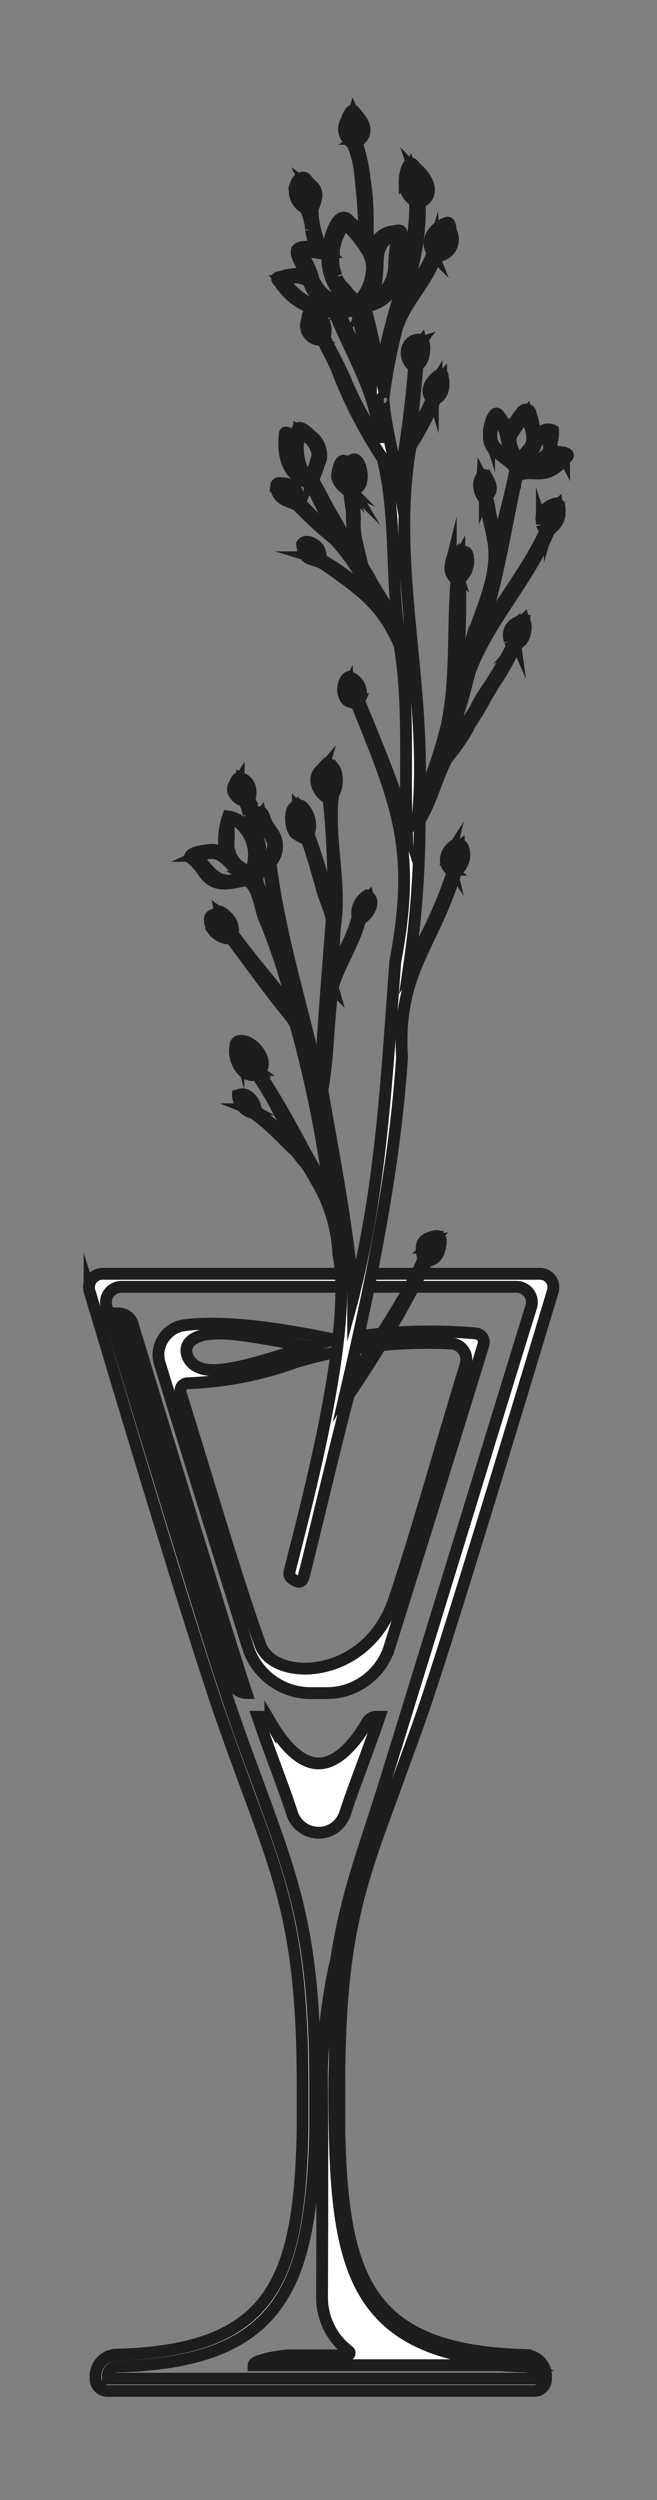 <svg id="Camada_1" data-name="Camada 1" xmlns="http://www.w3.org/2000/svg" viewBox="0 0 55.53 211.29"><rect x="0" y="0" width="55.53" height="211.29" fill="#808080" stroke="none"/><defs><style>.cls-1{fill:#fff;stroke:#1d1d1b;stroke-miterlimit:10;}</style></defs><title>taca_seloPrancheta 1</title><path class="cls-1" d="M45.22,202.06H9.08a1,1,0,0,1-1-1v-.27A1.8,1.8,0,0,1,9.85,199c13.12-.35,15.46-6.14,15.73-19,0-.46,0-.79,0-1h0v-2.67c0-12.41-1.64-16.87-4.64-25-.82-2.23-1.75-4.75-2.78-7.78l-.48-1.47c-1.23-3.76-4-12.46-10-32.6l-.11-.35a1.15,1.15,0,0,1,1.1-1.48H45.62a1.14,1.14,0,0,1,1.1,1.48c-1.34,4.47-8.17,27.15-10.62,34.42-1,3-2,5.57-2.78,7.8-3,8.09-4.64,12.55-4.64,25v1.71c0,.34,0,.34,0,.61l0,1.36c.27,12.84,2.6,18.63,15.73,19a1.8,1.8,0,0,1,1.74,1.79v.27A1,1,0,0,1,45.22,202.06Zm-.32-91.62a1.31,1.31,0,0,0-1.25-1.69l-33.4,0A1.33,1.33,0,0,0,9,110.43c5.72,18.95,8.49,27.77,9.68,31.41l.48,1.46c1,3,1.95,5.53,2.77,7.75,3,8.21,4.7,12.73,4.7,25.32v3.08c0,.15,0,.35,0,.63C26.3,193.3,23.73,199.66,9.88,200a.75.75,0,0,0-.4.12.78.78,0,0,0-.37.67v.24H45.19v-.24a.79.79,0,0,0-.77-.79c-13.85-.37-16.42-6.73-16.7-20l0-1.35c0-.29,0-.29,0-.65v-1.7c0-12.58,2.1-17,4.7-25.3C36.54,137.72,43,116.52,44.9,110.44Z"/><path class="cls-1" d="M10,111c.66,2.17,7.66,25.19,9.59,31.17a1.31,1.31,0,0,0,1.24.91h0c-1.5-4.52-8.3-26.82-9.62-31.18A1.25,1.25,0,0,0,10,111Z"/><path class="cls-1" d="M21.43,199.89H45.17a1.26,1.26,0,0,0-.66-.21c-15.62-.42-16.26-8.73-16.26-24.06,0-.89.32-9.29.32-10.23-.29,0-1.4,6.11-1.35,10.47.05,4.57,0,18.29,0,18.29a5.69,5.69,0,0,0,2.25,4.55.2.2,0,0,1-.12.36h-5C23.92,199.06,21.43,199.43,21.43,199.89Z"/><path class="cls-1" d="M21.78,145.09c1.18,3.45,2.15,5.82,2.89,8.1a2.36,2.36,0,0,0,3.65,1.25,2.48,2.48,0,0,0,.85-1.2c.74-2.29,1.72-4.67,2.91-8.15h-.27a.88.88,0,0,0-.77.45c-.58,1-2.16,3.49-4.11,3.49s-3.48-2.48-4.08-3.5a.88.88,0,0,0-.76-.44Z"/><path class="cls-1" d="M27.6,143.09H26.3A5.57,5.57,0,0,1,21,139.35s-5.26-16.8-7.51-24.18a2.44,2.44,0,0,1,.29-2A2.48,2.48,0,0,1,15.58,112c2-.27,5.75-.27,12.81,1.24a44.37,44.37,0,0,1,11.83-.55.76.76,0,0,1,.55.33.75.75,0,0,1,.09.62c-2.47,8.11-8,25.75-8,25.75A5.56,5.56,0,0,1,27.6,143.09ZM22,139c1.15,3.23,9,3,11.29-3.75,1.84-5.45,3.57-11.73,6.06-19.92A1.37,1.37,0,0,0,38,113.54a38.6,38.6,0,0,0-13,1.58,29.77,29.77,0,0,1-9.12,1.78.64.64,0,0,0-.61.82C17.56,125.06,20.09,133.73,22,139Zm-5.33-23.5c.83.42,2.19.65,8.13-1.31.43-.14.86-.27,1.3-.39-5.56-1-7.14-1.28-8.79-1C15,113.29,15.7,115,16.62,115.48Z"/><path class="cls-1" d="M28.51,31.16h0Z"/><path class="cls-1" d="M34.19,15.2v0Z"/><path class="cls-1" d="M35.09,14.12Z"/><path class="cls-1" d="M35.13,14.16l0,0Z"/><path class="cls-1" d="M38.17,19.6h0Z"/><path class="cls-1" d="M26.71,28.27l0,0Z"/><path class="cls-1" d="M26.57,26.51h0Z"/><polygon class="cls-1" points="35.13 29.81 35.13 29.81 35.13 29.8 35.13 29.81"/><path class="cls-1" d="M37.28,31.57h0Z"/><polygon class="cls-1" points="29.82 9.63 29.82 9.62 29.82 9.62 29.82 9.63 29.82 9.63"/><path class="cls-1" d="M29.17,10.31v0Z"/><path class="cls-1" d="M29.24,11.35h0Z"/><path class="cls-1" d="M31.47,49.15v0Z"/><path class="cls-1" d="M37.87,61s0,0,0,.06Z"/><path class="cls-1" d="M39.42,55.4v0Z"/><path class="cls-1" d="M28.59,106h0Z"/><path class="cls-1" d="M36.05,105.45h0ZM47.86,38.68c.49-.35-.39-.48-.66-.49a1.87,1.87,0,0,0-.53,0h-.11a1.54,1.54,0,0,1,0-.17v0a3.71,3.71,0,0,1,.06-.45h0a.83.83,0,0,0,0-.18v0a2.39,2.39,0,0,0,.12-1c-.64-.34-1.21.21-1.57.71A5.42,5.42,0,0,0,44.86,35a.4.4,0,0,0-.33-.39.49.49,0,0,0-.45.23A9.15,9.15,0,0,0,43,36.53a2.55,2.55,0,0,0-.34-.73,7.63,7.63,0,0,0-.48-.68c-.45-.74-.95,1.18-.84,1.53a1.65,1.65,0,0,0,.82,1.7v0a7.59,7.59,0,0,0,.71.56c.22.22.51.36.62.68,0,0,0,.1.06.12-.39,2.15-1.05,4.25-1.47,6.4,0-.22-.1-.43-.16-.65s-.19-.76-.28-1.13c0,0,0-.05,0-.08-.2-.73-.28-1.48-.46-2.21,0-.09.08-.2.13-.29.34-.39.12-.91-.09-1.29h0s0,0,0,0,0,0,0,0h0a.16.16,0,0,1-.06-.08s0,0,0,0h0c-.26-.61-.62.06-.67.51a1.28,1.28,0,0,0,0,.21v0a2.07,2.07,0,0,0,.45,1.08c.23.72.28,1.5.48,2.21,0,0,0,0,0,0,.08.31.12.62.2.92,0,0,0,0,0,.07s0,0,0,.08a1.87,1.87,0,0,1,.08.32h0s0,0,0,0c.52,3.3-1.5,6.47-2.26,9.64,0,0,0,0,0,.06a2.31,2.31,0,0,1-.1.34h0c0,.14-.08.28-.13.42a.38.38,0,0,1,0,.1c0,.09,0,.17-.05.25v-.1c-.16.57-.32,1.13-.46,1.7.07-3,.27-5.93.18-8.91,0-.09,0-.22,0-.31s.06-.11.12-.15a2.82,2.82,0,0,0,.42-.62s0,0,0-.06a.06.06,0,0,0,0-.05,1.37,1.37,0,0,0,.13-.95c0-.53-.36-.7-.62-.21,0,0,0-.06-.06-.09-.26-.58-.69.14-.77.9a1.13,1.13,0,0,0,.41,1.17s0,.07.07.08c-.33,4,0,8.12-.76,12,0,0,0,.06,0,.08l-.09.37c-.12.43-.23.83-.34,1.26a38.14,38.14,0,0,1-2,5.39C36.09,58,33,47.79,34.68,37.9v0s0,0,0,0a.1.1,0,0,0,0-.07.06.06,0,0,0,0-.05,1.45,1.45,0,0,1,.1-.18c.08-.11.12-.23.2-.32a24.79,24.79,0,0,0,1.81-3.56c.73-.29.8-1.27.61-1.93a.13.13,0,0,0-.2-.15c-.66.36-1.44,1.43-.67,2.06a29,29,0,0,1-1.84,3.43c.19-2.09.42-4.18.6-6.28.6-.21.8-2,.27-2.14-1.34-.13-1.58,1.64-.56,2.28a97.13,97.13,0,0,1-1.3,9.88c-.42-2.34-1.08-4.62-1.28-7-.25.06-.3-.3,0-.26a46.9,46.9,0,0,1,1.19-6.1,3.5,3.5,0,0,0,.24-.56h0c.86-1.87,2.35-3.35,3-5.32l.17,0h.07a1.41,1.41,0,0,0,1.08-1.95c-.12-.23-.07-.87-.36-.87-.95.31-1.92,1.38-1.32,2.42l0,.06c0,.06.06.09.08.14A12.25,12.25,0,0,1,36,22.63c-.58,1.05-1.33,2-1.9,3.09.69-2.78,1.54-5.65,1.36-8.54l.07-.05c1.42-.76.48-2.28-.46-3h0c-.46-.86-.8.32-.86.92l0,.18h0A1.79,1.79,0,0,0,35.08,17c.16,5-2.31,9.77-2.91,14.72-.43-1.93-.75-3.9-1.33-5.8,2.94-.47,2.88-3.26,3.1-5.63a4.73,4.73,0,0,0,0-.54c0-.47-.51-.19-.78-.2a2,2,0,0,0-1.54,1.21c0,.09-.08.17-.1.26-.11-.23-.33-.4-.44-.62v0l0-.29v0c0-.28,0-.55,0-.82,0-.12,0-.21,0-.33s0-.09,0-.14v0c0-.08,0-.15,0-.23s0,0,0,0a20.84,20.84,0,0,0-.29-3.63.6.6,0,0,0,0-.12,15.72,15.72,0,0,0-.61-2.68s0,0,0,0v0c.12-.28.41-.45.54-.73v0c.36-.81-.36-1.46-.8-2.05-.3-.23-.59.7-.73,1a1.27,1.27,0,0,0,.24,1.4,2.33,2.33,0,0,0,.34.36s.07.09.09.14a10,10,0,0,1,.53,2v0h0c.16,1.54.34,3.07.37,4.63v0a.53.53,0,0,0,0,.18.65.65,0,0,0,0,.14v0h0v0c0,.21,0,.44,0,.65-.26-.51-.83-.78-1.22-1.2-1-1.18-1.75,1.59-1.84,2.39v0l0,.23a1.2,1.2,0,0,0-.63-.3c-.09-.33-.19-.65-.27-1,0,0,0,0,0,0a7.49,7.49,0,0,1-.38-2.34c.26-.66.62-1.43-.08-2l-.39-.4h0v0c-.21-.48-.76-.18-.9.21a2.06,2.06,0,0,0-.13.47,1.66,1.66,0,0,0,.89,1.66,5.14,5.14,0,0,1,.47,1.65s0,0,0,.06,0,.07,0,.1v0a8.32,8.32,0,0,0,.42,1.5c-2.69-.33-1.36.87-.84,2.38a1.76,1.76,0,0,0-1-.12,3.3,3.3,0,0,0-1.12.24c-.42,0-.39.2-.12.42a5.34,5.34,0,0,0,4.62,2.52c1.48,3.73,3.7,7,3.85,11.09a31.31,31.31,0,0,1-2.27-3.93c-.15-.34-.3-.68-.46-1,0,0,0,0,0,0-.53-1.39-1.31-2.67-1.93-4a1.69,1.69,0,0,0-.28-1.64c-.09-.14-.34-.52-.52-.54s-.12,0-.14.13v.08c-.45-.32-.5.16-.54.52a1.2,1.2,0,0,0,1.31,1.64c.37.82.8,1.57,1.17,2.39h0a38.12,38.12,0,0,0,3.91,7.66c1.18,4.73.68,9.63,1.36,14.41-.65-1.41-1.53-2.69-2.3-4l0,0c-.21-.49-.55-.91-.78-1.39-.07-.36-.16-.71-.25-1.06s-.14-.72-.25-1.07A7.49,7.49,0,0,1,30,43.79c0-.72-.19-1.44-.21-2.17.3-.29.72-.53.75-1,.2-.69-.33-2.62-1.09-1.4v0a.25.25,0,0,0-.09-.09s0,0,0,0h0c-.61-.71-.85.7-.87,1.13a1.54,1.54,0,0,0,.67,1l.14.15.05,0s0,0,0,0a.15.15,0,0,1,.06,0s0,.05.06.09h0l.06,0c0,.68.2,1.34.21,2A16.73,16.73,0,0,0,30.12,47a10.66,10.66,0,0,1-.88-1.34h0l0-.06c-.57-1.14-1.28-2.21-1.87-3.37-.28-.57-.59-1.11-.9-1.66.19-.47.37-.92.51-1.39h0v0a1.78,1.78,0,0,0,.17-.54,2.12,2.12,0,0,0-.42-1.4s0,0,0,0a1.66,1.66,0,0,0-.32-.33l-.09-.07,0,0c-.35-.33-1.14-1.1-1.22-.38a1.18,1.18,0,0,0,0,.19l0,0,0,.25-.2-.08s0,0-.07,0c-.21,0-.73-.48-.76-.15v.12c-.21,1.52.21,3.33,1.79,3.93a.25.25,0,0,1,.12.08.84.84,0,0,1,.26.27c.05.05.07.1.14.11.13.24.24.47.36.71.2.41.39.82.6,1.21,0,0,0,0,0,0,.37.77.8,1.49,1.2,2.24a7.23,7.23,0,0,0-.72-.61h0l-.4-.33L26.83,44c-.48-.49-1-1-1.44-1.51-.14-.48-.18-1.05-.66-1.33a1.45,1.45,0,0,0-.34-.2.7.7,0,0,0-.55-.09h0c-.34-.12-.48,0-.5.21a1.33,1.33,0,0,0,.47,1,1.57,1.57,0,0,0,.37.22h0a2.87,2.87,0,0,0,.37.15,0,0,0,0,1,0,0,5.68,5.68,0,0,1,.6.26,30.93,30.93,0,0,0,3.15,2.9,18.67,18.67,0,0,1,3.05,4.58c-.58-.5-1.25-.86-1.84-1.34,0,0,0,0,0,0l-.81-.59a13.7,13.7,0,0,0-1.46-.91c-.22-.36-.09-.84-.46-1.15,0,0,0,0,0,0s0,0,0,0c-.26-.29-.95-.64-1.24-.22.05.43.11,1,.58,1.21l0,0c.26.11.56.19.82.28s.51.25.72.42l.39.26c2.74,1.95,4.33,3.17,5.72,6.35.84,5,.42,10.2.6,15.27-1.15-3.56-2.57-7-4-10.48,0,0,0,0,0-.06l.06-.14s0,0,0,0a1.47,1.47,0,0,0-.92-1.88c-.27.09-.45.47-.5.9s.11,1.1.59,1.2a1.19,1.19,0,0,0,.52.11h0c3.52,8.7,5.08,12.35,3.29,21.86C32.71,90.61,32.26,99.94,30,109c-.05.22-.09.43-.15.65,0-.17,0-.33,0-.51-.07-.75-.15-1.48-.23-2.23a0,0,0,0,0,0,0c0-.22-.06-.46-.08-.7-.57-4.71-1.48-9.4-2.28-14,0,0,0-.06,0-.1.5-2.86.47-5.77.87-8.65v0a.11.11,0,0,1,0-.06c.58-1.94,1.77-3.63,2.29-5.59a.45.45,0,0,1,0-.11c.64-.27,1.49-1.6.59-2a1.77,1.77,0,0,0-.8,1.78c0,.17-.1.34-.13.53-.46,1.55-1.36,2.91-1.92,4.41.12-1.44,0-2.89.18-4.32v0c.5-3.64-.66-7.57-.17-11,.5-.71.44-2.46-.55-2.56h0l0,0h0a1.59,1.59,0,0,0-.27.3h0l0,0-.35.36v0h0c-.65.77,0,1.91.77,2.3a70.19,70.19,0,0,1,.37,9.28c-.18-.55-.39-1.1-.58-1.67-.46-1.54-.9-3.08-1.47-4.58v0l0,0v-.08h0s0,0,0,0a2.07,2.07,0,0,0-.31-2c-.1-.16-.41-.58-.53-.22-.87-.48-.83,2.06-.11,2.3a1.23,1.23,0,0,0,.31.19h0a1.21,1.21,0,0,0,.45.16c.45,1.15.76,2.36,1.11,3.54v0a2,2,0,0,1,.07.23v0s0,0,0,0l.07.25c.16.76.52,1.48.74,2.22.06.17.09.35.15.5-.29,4-.65,8-.86,12v0c-.06.55-.18,1.1-.23,1.64-1.38-6.15-3.27-12-4.08-18.29a1.65,1.65,0,0,0,.15-.25s0,0,0,0v0h0a2,2,0,0,0-.1-2.52s0,0,0,0h0c-.13-.26-.34-.49-.45-.76s-.31-1.18-.65-.63c-.07.12-.13.24-.2.38v0a.43.43,0,0,1,0,0s0,0,0,0-.09-.22-.13-.35,0,0,0,0a.64.64,0,0,0,0-.09,2.43,2.43,0,0,0-.13-.38,1.68,1.68,0,0,0-.09-.32,3.24,3.24,0,0,0-.19-.52s0,0,0-.06h0a1.42,1.42,0,0,0,.05-.89,1.12,1.12,0,0,0-.37-.6.72.72,0,0,0-.48-.2c-.27-.07-.36.31-.44.49-.41.51.1,1.16.61,1.36h0s0,0,0,0h0a2.38,2.38,0,0,0,.32.12.33.33,0,0,1,0,.15c0,.07,0,.15.06.2a2.5,2.5,0,0,0,.09.25.25.25,0,0,1,0,.07c.05.15.08.3.12.43s0,0,0,0,0,0,0,0,.08.23.13.35v0l0,.11a.25.25,0,0,1,0,.09s0,.06,0,.11a0,0,0,0,0,0,0c0,.23-.1.46-.11.7a2.89,2.89,0,0,0-.51-.54s0,0,0,0,0,0,0,0A2,2,0,0,0,19.28,69,6.55,6.55,0,0,0,19,72.05a7.67,7.67,0,0,0-.92-.22l0,0a.77.77,0,0,0-.3,0c-.44.06-1.66.14-1.73.62a4.66,4.66,0,0,1,1.06,1.11c1,1.61,2.26,1.07,3.72.83,1.09.54,1.08,2.46,1.63,3.53a53.18,53.18,0,0,1,2.43,7.62c-1.69-2.22-3.54-4.32-5.19-6.57v0a.31.31,0,0,1,0-.1c0-.09,0-.19,0-.29v0a1.44,1.44,0,0,0-.07-.36c0-.48-1.39-1.81-1.32-.85-.84-.23-.59.75-.33,1.19a1.84,1.84,0,0,0,1.56.76c1.7,2.25,3.31,4.55,5.12,6.73a1.19,1.19,0,0,0,.09.15l.09.14c.05.07.08.15.13.22v0a104.61,104.61,0,0,1,3,15.05l-.12-.26,0,0-.33-.61C27,99.32,26.21,98.2,25.6,97c-1.14-2.16-2.36-4.29-3.69-6.35.92-.92-.43-2.63-1.43-2.67a.44.44,0,0,0-.19,0c-.35,0-.4.28-.42.65-.11,1,.65,2.54,1.83,2.18A22.45,22.45,0,0,1,23,92.89h0c.11.19.21.36.3.55.7,1.35,1.53,2.63,2.14,4-.44-.53-1-1-1.46-1.46l-.25-.26c-.61-.74-1.51-1.22-2.13-1.93,0-.73-.8-1.6-1.49-1.22a1.66,1.66,0,0,0,1.33,1.51,17,17,0,0,1,1.89,1.6l.18.18.09.08c.07.07.13.12.19.19l.06.06c.34.37.71.7,1.08,1.05,0,0,0,0,0,0,.28.27.48.63.74.91.07.08.15.17.2.24a11.28,11.28,0,0,1,.84,1.38A13.25,13.25,0,0,1,28.6,106v0c1.22,6.21-2.39,20-4.07,26.58-.06.22-.18.6.14.82s.8.57,1-.17c.55-2.08,3.14-13,3.82-15.37A94.18,94.18,0,0,0,36,106.72c.05-.2.29-.13.44-.23a1.12,1.12,0,0,0,.62-.64c.17-.4.45-1.53-.27-1.38s-1.09.38-1.15.91a2,2,0,0,0,.11.8v0c0,.09,0,.22,0,.33-1.7,3.79-4.27,7.27-6.46,10.83,2.14-9.25,4.06-18.54,4.69-28-.45-7.2,2.67-9.4,4.54-15.66a1.94,1.94,0,0,0,.72-1.28v0c.07-2.45-2.52,0-1.16,1.1a.66.66,0,0,0,.19.18,39.79,39.79,0,0,1-3.7,8,86.16,86.16,0,0,0,.9-12.33c1-1.63,1.44-3.59,2.31-5.26h0a17.23,17.23,0,0,0,1.76-2.49v0s0,0,0,0,0,0,0-.06.06-.12.1-.18c.42-.7.89-1.36,1.26-2.1l0,0,0,0s0,0,0,0l.15-.27s0,0,0,0c.26-.42.51-.87.77-1.29l.06-.09a16.91,16.91,0,0,0,1.64-3l.05,0c.13-.14.27-.23.39-.37s0,0,0,0c.52-.3.78-2.17-.07-1.73,0,0,0,0,0,0h0s0,0-.08.06,0,0,0,0v0a1.16,1.16,0,0,0-.76,1.44h0c0,.09.05.15.07.22s0,0,0,0l.08.16h0c0,.07,0,.15.09.19a32.06,32.06,0,0,1-2.32,3.92l-.35.56a.06.06,0,0,1,0,0l0,0c-.19.33-.34.66-.54,1s-.59.9-.85,1.38a1,1,0,0,1-.1.15h0a1.09,1.09,0,0,1-.14.23v0h0c-.39.62-.77,1.24-1.22,1.83.22-.61.35-1.23.52-1.85.07-.29.15-.54.23-.82.41-1.28.77-2.56,1.1-3.87a.29.29,0,0,0,0-.08c1.51-4.34,5-7.88,6.77-12.14a1.65,1.65,0,0,0,.22-.24h0a1.83,1.83,0,0,0,.68-1.09,1.07,1.07,0,0,0,0-.25,1.39,1.39,0,0,0,0-.4c0-.14-.07-.35-.23-.37h0c-.71.12-1.48.73-1.26,1.53,0,.07,0,.13,0,.18s0,0,0,.08v0a1.07,1.07,0,0,0,.2.36.57.57,0,0,1,.1.19c-1.58,3.43-4.12,6.39-5.86,9.75,1.7-4.64,2.4-9.54,3.44-14.35,1.21-.82,2.26.58,4-1.4l0,0a.09.09,0,0,1,0-.05Zm-1.35,5.18a1.92,1.92,0,0,1,.56-1.07l0,0a2.15,2.15,0,0,1,0,.51,1.38,1.38,0,0,1-.6,1c0-.1,0-.18,0-.3s0,0,0,0Zm-.26,0a.86.86,0,0,1,0,.16v0h0a.5.5,0,0,0,0,.21l0,.18s0,0,0-.08a.44.44,0,0,1-.1-.19.09.09,0,0,1,0-.05v0s0-.13,0-.2a1.07,1.07,0,0,1,.11-.64v0a1.16,1.16,0,0,1,.39-.33s0,0,.06,0A2.06,2.06,0,0,0,46.25,43.82Zm-2,8.61.06,0a.09.09,0,0,1,0,0,3.44,3.44,0,0,0,0,.46.71.71,0,0,1,0,.2,1.39,1.39,0,0,1-.36.56h0c-.07.06-.13.14-.2.21A1.61,1.61,0,0,1,44.24,52.43Zm-.56.28a1.87,1.87,0,0,0-.21,1.14l0,0h0a1.23,1.23,0,0,1-.1-.56.74.74,0,0,1,0-.18A1,1,0,0,1,43.68,52.71ZM38.05,73a.79.79,0,0,1,0-.85A1.88,1.88,0,0,0,38.05,73Zm0,0s0,0,0,0h0Zm.39.2a1.25,1.25,0,0,1,.33-1.6c0,.12.08.25.12.37a1.3,1.3,0,0,1-.26.94s0,0,0,0ZM36.1,106.33c.13-.62.22-1.35.88-1.62,0,.12,0,.24,0,.37a1.48,1.48,0,0,1-.13.63A.92.92,0,0,1,36.1,106.33Zm.32-1.52a1.11,1.11,0,0,0-.35.61v0h0a2.07,2.07,0,0,0-.1.43l0-.12C35.82,105.33,35.93,104.86,36.42,104.81Zm-15.09-11-.15-.06a1.68,1.68,0,0,1-.82-1,2.12,2.12,0,0,1,.36.1A1,1,0,0,1,21.33,93.81Zm.05-3.24a2.65,2.65,0,0,1-.3-.06,2,2,0,0,1-.93-2,.09.09,0,0,0,0,.05c0-.11,0-.23,0-.34a.71.71,0,0,1,.26,0v0h0A2.38,2.38,0,0,0,21.38,90.57Zm.25-.15a2.24,2.24,0,0,1-.93-2.2.75.75,0,0,1,.15.09C21.4,88.78,22.25,89.7,21.63,90.42ZM19,78.86a.41.41,0,0,1-.16,0,.12.12,0,0,0-.08,0,0,0,0,0,0,0,0,1.31,1.31,0,0,1-.68-1.24h0v0a1.62,1.62,0,0,0,.21,0,.32.32,0,0,1,.14,0h0A1.67,1.67,0,0,0,19,78.86Zm.5,0a1.18,1.18,0,0,1-.71-.77,0,0,0,0,1,0,0c-.06-.3-.1-.57-.16-.87l.18.13a1.46,1.46,0,0,1,.72,1.13v0a1.11,1.11,0,0,1,0,.26v0S19.49,78.83,19.51,78.87Zm.74-12.22a2.51,2.51,0,0,0,.3.47h0a.66.66,0,0,1-.39-1A1.37,1.37,0,0,0,20.25,66.65Zm.58.4a2.9,2.9,0,0,1-.38-.52,1.67,1.67,0,0,1-.06-.74h0a.79.79,0,0,1,.44.56A1.24,1.24,0,0,1,20.83,67.05Zm.11,7.06a.17.17,0,0,1,.06.06l-.17,0a2.4,2.4,0,0,0-.84.15c-1.76.53-2.34-.92-3.41-1.91l.22-.07h0s0,0,0,0A2.65,2.65,0,0,1,18,72.1C19.24,72.22,19.52,73.54,20.94,74.11Zm.14-.26a5.84,5.84,0,0,0-.83-.63s0,0-.05,0a.8.8,0,0,0-.13-.13,2.46,2.46,0,0,1-.75-1.59.06.06,0,0,0,0,0v0c0-.48.07-1,0-1.43a2.45,2.45,0,0,1,.12-.81.18.18,0,0,1,.09,0s0,0,0,0l0,0c.22.12.47.17.67.28a0,0,0,0,1,0,0A3.53,3.53,0,0,1,21.08,73.85Zm1.61-1.33v0h0a10,10,0,0,1-.75.86s-.07.11-.11.17a2.05,2.05,0,0,0-.29.47c-.09-.71.51-1.35.44-2.1.12-.68-.38-1.25-.31-1.91a1.85,1.85,0,0,1,.13-.61A1.44,1.44,0,0,1,22,69a.18.18,0,0,1,0,.06,3.42,3.42,0,0,0,.74,1.36s0,0,0,.08a4,4,0,0,1,.31.62h0v0a.92.92,0,0,1,.05.36A2.65,2.65,0,0,1,22.69,72.52Zm.73,6.39c-.38-1-.69-2-1.07-2.94-.22-.84-1.11-1.73-.16-2.37.16-.14.31-.32.46-.47.35,1.56.52,3.14.72,4.73a.65.65,0,0,1,0,.14c0,.21,0,.42.05.65A1.13,1.13,0,0,1,23.42,78.91Zm2.2-8.58a.5.5,0,0,1-.14-.08.41.41,0,0,1-.16-.1s0,0,0,0a1.11,1.11,0,0,1-.46-.85v0h0a3.26,3.26,0,0,1,.21-1,.38.38,0,0,1,.13.06h0A2.07,2.07,0,0,0,25.62,70.33Zm.24-.17v0a1.21,1.21,0,0,1-.44-.7s0,0,0,0h0a2.73,2.73,0,0,1,0-1.24.76.76,0,0,1,.09.09A1.83,1.83,0,0,1,25.86,70.16ZM27.6,67a2.4,2.4,0,0,1-.28-.27,1.17,1.17,0,0,1-.18-1.49l.11-.13C27.05,65.79,27.42,66.42,27.6,67Zm.27,0c-.23-.69-.65-1.43-.26-2.13v0l.07-.13a.53.53,0,0,1,.08-.17s.08,0,.12.07.18.27.25.42,0,0,0,0A2,2,0,0,1,27.87,67Zm2.79,9.39a2.21,2.21,0,0,1,.44-.52.89.89,0,0,1,0,.36.93.93,0,0,1-.34.66h0a1.84,1.84,0,0,1-.25.23A1.29,1.29,0,0,1,30.66,76.43Zm-.53-17.18c-.06,0-.13,0-.21,0a.79.79,0,0,1-.51-1.12A1.42,1.42,0,0,0,30.13,59.25Zm.22-.51a2.14,2.14,0,0,1-.06.27v.05a1.29,1.29,0,0,1-.59-1.47h0a1.59,1.59,0,0,1,.64,1.15ZM26.92,47.18a.11.11,0,0,0-.07,0l-.26-.08a1.28,1.28,0,0,1-.33-.11s0,0,0,0h0c-.31-.15-.31-.59-.37-.9a1.06,1.06,0,0,1,.3,0h0a1.42,1.42,0,0,1,.47.29A.9.9,0,0,1,26.92,47.18ZM25.1,42.41a.88.88,0,0,0-.2-.09l-.17,0s-.07,0-.08,0a2.47,2.47,0,0,1-.66-.3l-.08,0a1.4,1.4,0,0,1-.35-.77.59.59,0,0,0,.17,0h.15a.74.74,0,0,1,.19,0s.05,0,.07,0a3.23,3.23,0,0,1,.41.22s.09.06.12.1C25,41.67,25,42.06,25.1,42.41Zm.43-2.2-.18-.07-.07,0a3.43,3.43,0,0,1-1.07-3.32,1.3,1.3,0,0,0,.25.1,2.57,2.57,0,0,1,.5.24A4.54,4.54,0,0,0,25.53,40.21Zm.64.29a2.43,2.43,0,0,1-.41-.38v0h0v0a1.3,1.3,0,0,1-.16-.31,4.89,4.89,0,0,1-.42-2.29h0v0a6.54,6.54,0,0,0,.11-.79v-.07c0-.08,0-.17,0-.25l.11.06a8.09,8.09,0,0,1,.77.63,0,0,0,0,0,0,0,1.86,1.86,0,0,1,.51.75,1.32,1.32,0,0,1,.14.7v0A13.81,13.81,0,0,1,26.17,40.5Zm3.22.71a.15.15,0,0,1-.06-.05c-.28-.27-.64-.54-.61-1v0a.67.67,0,0,1,0-.24h0v0c.07-.23.13-.49.21-.72a.28.28,0,0,1,.13.11.2.2,0,0,1,.06.07v0c0,.05,0,.1.07.13a.13.13,0,0,0,0,.06v0h0C28.81,40.1,29.18,40.71,29.39,41.21Zm.28,0a3,3,0,0,1-.39-1.1v0h0a.75.75,0,0,1,.1-.32,0,0,0,0,0,0,0,2.19,2.19,0,0,1,.26-.41C30.31,38.34,30.5,41,29.67,41.19ZM26.92,28.51h-.08c-.77-.21-.62-1.13-.51-1.73l.16.07.06,0C26.54,27.44,26.42,28.12,26.92,28.51Zm.35-.08c-.44-.14-.53-.68-.48-1.08,0-.05,0-.11,0-.15s0-.3,0-.43l.06.07L27,27a1.58,1.58,0,0,1,.31,1.32C27.28,28.37,27.26,28.4,27.27,28.43ZM26,17.32h0s0,0,0,0,0,0,0,0-.25-.18-.36-.25a1,1,0,0,1-.2-1h0a.06.06,0,0,0,0,0,1.28,1.28,0,0,1,.21-.46.09.09,0,0,0,0,0C25.79,16.13,26.2,16.75,26,17.32Zm.48-.27a1.13,1.13,0,0,1-.11.22.11.11,0,0,1-.08,0A2.8,2.8,0,0,0,26,15.76a1.42,1.42,0,0,1,.22.2v0h0l0,0a.08.08,0,0,0,0,0,.16.16,0,0,1,.07.07.82.82,0,0,1,.22.41v0A1.22,1.22,0,0,1,26.44,17.05Zm3.09-5.72-.09-.13a2.09,2.09,0,0,1-.11-.3,1.43,1.43,0,0,1,.07-.51,0,0,0,0,0,0,0A2.19,2.19,0,0,0,29.53,11.33Zm.36.21a2.05,2.05,0,0,1-.2-1.29,2.63,2.63,0,0,1,.13-.62,3.22,3.22,0,0,1,.19.6,0,0,0,0,0,0,0s0,0,0,.05A1.65,1.65,0,0,1,29.89,11.54Zm.21.2a2,2,0,0,0,.18-1.46l0-.09s0-.06,0-.08,0,0,.05.07a.87.87,0,0,1,.26.82v.13a1,1,0,0,1,0,.1A3.14,3.14,0,0,1,30.1,11.74ZM25.85,23.65a.73.73,0,0,1,.35.43h0a0,0,0,0,1,0,0v0h0A3.35,3.35,0,0,0,28.11,26c0,.05,0,.1.05.15a2.06,2.06,0,0,0-.35,0,3.52,3.52,0,0,1-1.09-.25A6.17,6.17,0,0,1,24.2,24a2.58,2.58,0,0,0-.32-.34,1.66,1.66,0,0,0,.55-.15A2.16,2.16,0,0,1,25.85,23.65Zm1.83-2a4.54,4.54,0,0,0,2,4v0a1.86,1.86,0,0,1-.62-.05H29a3.21,3.21,0,0,1-2.5-2h0v0s0,0,0,0A5.8,5.8,0,0,0,25.83,22a3.52,3.52,0,0,1-.43-.68l.25,0,.08,0a4.63,4.63,0,0,1,1.53.13,1.11,1.11,0,0,1,.39.2v0Zm3.31,4c1.09-1.17.82-2.86,1-4.29a4.07,4.07,0,0,1,.24-.61A1.32,1.32,0,0,1,33.51,20a4.38,4.38,0,0,0,0,.5h0v0a10.93,10.93,0,0,0-.2,1.9,3.3,3.3,0,0,1-1.87,3,0,0,0,0,0,0,0h0A.8.8,0,0,1,31,25.63Zm-.73-.14-.11-.06a4.92,4.92,0,0,1-.79-.79,3.17,3.17,0,0,0-.34-.39,2.5,2.5,0,0,1-.56-.82l0-.1a.06.06,0,0,0,0,0h0a3.53,3.53,0,0,1-.24-.76.06.06,0,0,1,0,0,3.07,3.07,0,0,1,0-1.09,2.34,2.34,0,0,0,0-.38v0h0v0c0-.24.11-.44.15-.68a5.59,5.59,0,0,1,.76-1.55,10.38,10.38,0,0,1,2.11,2.68v0h0s0,0,0,.05a2.52,2.52,0,0,1,.17,1.39A4,4,0,0,1,30.26,25.49Zm1.09,6.44c-.14-.29-.31-.58-.45-.87-.51-1-1-2-1.47-3v0s0,0,0,0l-.12-.27c-.21-.47-.42-.91-.63-1.37a10.37,10.37,0,0,0,1.39-.29C30.62,28,30.91,30,31.35,31.93Zm3.83-16.34a2,2,0,0,1,0,1.17L35,16.65a2,2,0,0,1-.21-.2s0,0,0,0a1.6,1.6,0,0,1-.31-.61,2.9,2.9,0,0,1,.21-1.51C34.83,14.74,35.06,15.14,35.18,15.59ZM35,14.37a1.68,1.68,0,0,1,.27.37c.31.48.83,1.15.42,1.72C35.8,15.68,35.23,15.06,35,14.37Zm1.91,6.85s0,0,0,0a1.72,1.72,0,0,0,1-1.67.06.06,0,0,0,0,0C38.09,20.27,37.81,21.27,36.89,21.22Zm.31-1.73a1.27,1.27,0,0,1,.42-.31A1.71,1.71,0,0,1,37,20.86,1.78,1.78,0,0,1,37.2,19.49Zm-.52,1.27a.11.11,0,0,0,0-.05s0,0,0,0a.17.17,0,0,1,0-.1,1.35,1.35,0,0,1,0,.18h0S36.7,20.78,36.68,20.76ZM35.35,29l-.06.07a1.65,1.65,0,0,0-.43,1.28.25.25,0,0,1-.06-.14c0-.05,0-.08,0-.13A.84.84,0,0,1,35.35,29Zm-.13,1.61a.78.78,0,0,1-.12-.46v-.05a.56.56,0,0,1,0-.13.5.5,0,0,1,0-.13h0v0A5,5,0,0,1,35.6,29a.65.65,0,0,1,0,.31C35.68,29.78,35.65,30.34,35.22,30.58Zm2.06,1.49c0,.18,0,.36,0,.54a1.12,1.12,0,0,1-.44.81A1.91,1.91,0,0,1,37.28,32.07Zm-.39.14a2.08,2.08,0,0,0-.3,1.07l0,0A1.07,1.07,0,0,1,36.89,32.21Zm1.93,14.92a1.85,1.85,0,0,0-.13.29s0,0,0,0a1.44,1.44,0,0,0-.06,1,.67.67,0,0,1-.14-.19h0a1,1,0,0,1-.1-.58,1.85,1.85,0,0,1,.33-.82s0,0,0,0A1.75,1.75,0,0,1,38.82,47.13Zm.06,1.41A1.07,1.07,0,0,1,38.8,48a1.3,1.3,0,0,1,.08-.34.1.1,0,0,0,0-.07,1.84,1.84,0,0,1,.34-.57l.09-.12A1.87,1.87,0,0,1,38.88,48.54Zm2.33-7.27c0,.19-.16.32-.23.49,0-.07-.1-.12-.14-.19a1.43,1.43,0,0,1-.14-.34v0a1.25,1.25,0,0,1,.07-.63v0a1,1,0,0,1,0-.12s0,0,0,0v0s0,0,0,0,0,0,0,0v0a1.27,1.27,0,0,0,.07.12,1.49,1.49,0,0,1,.26.7Zm2.32-2.08a1.88,1.88,0,0,0-.44-.4c-.37-.33-.79-.6-1.14-.95a1.32,1.32,0,0,1-.41-.88h0a2.71,2.71,0,0,1,.4-1.64,2.2,2.2,0,0,0,.33.41,1,1,0,0,1,.11.15,2,2,0,0,1,.32.63A11,11,0,0,0,43.53,39.19Zm1.3-1.48a0,0,0,0,1,0,0,15,15,0,0,0-1,1.26s-.06,0-.1,0-.09-.29-.14-.44c-.24-.64-.68-1.26-.27-1.93A19.55,19.55,0,0,1,44.48,35C44.67,35.84,45.27,36.81,44.83,37.71Zm1.66-.56a1.1,1.1,0,0,0-.08.57h0a1.21,1.21,0,0,1,0,.18s0,0,0,0a1,1,0,0,1-.46.66c-.49.41-1.13.35-1.69.56a6.71,6.71,0,0,1,.64-.87,1.51,1.51,0,0,0,.4-.83s0,0,.09-.07h0c.34-.37.65-1,1.23-.84A3.1,3.1,0,0,1,46.49,37.15Zm1.18,1.36,0,0a0,0,0,0,0,0,0,1.06,1.06,0,0,1-.12.1h0s0,0,0,0,0,0,0,0h0a5.17,5.17,0,0,1-1.1.82h0c-.74.31-1.56,0-2.29.16a2.09,2.09,0,0,1,.1-.21l.06-.09c.56-.27,1.26-.16,1.76-.61a.92.92,0,0,0,.39-.3c.09,0,.18,0,.28,0A3.62,3.62,0,0,1,47.67,38.51Z"/><path class="cls-1" d="M27.73,21.24h0Z"/><path class="cls-1" d="M28.17,21h0v0Z"/><polygon class="cls-1" points="31.2 21.43 31.2 21.43 31.2 21.43 31.2 21.43"/><path class="cls-1" d="M26.21,24.11v0s0,0,0,.05Z"/><path class="cls-1" d="M26.52,23.63h0v0Z"/><polygon class="cls-1" points="33.46 20.47 33.46 20.47 33.46 20.46 33.46 20.47"/><path class="cls-1" d="M31.36,25.45h0Z"/><path class="cls-1" d="M26.34,19.65Z"/><path class="cls-1" d="M31.1,20.07s0,0,0,0Z"/><path class="cls-1" d="M30.13,9.53h0Z"/><path class="cls-1" d="M30.53,11.12h0Z"/><path class="cls-1" d="M26,15.32h0Z"/><polygon class="cls-1" points="26.53 16.52 26.53 16.52 26.53 16.52 26.53 16.52"/><path class="cls-1" d="M26.2,16Z"/><path class="cls-1" d="M44,35l0,0Z"/><path class="cls-1" d="M44.35,39.05h0Z"/><path class="cls-1" d="M45.37,37.29a.05.05,0,0,1,0,0Z"/><path class="cls-1" d="M46.74,37.25v0Z"/><path class="cls-1" d="M44.55,39h0Z"/><path class="cls-1" d="M41.32,36.64h0Z"/><path class="cls-1" d="M47.65,38.87l0,0Z"/><polygon class="cls-1" points="29.38 39.73 29.37 39.74 29.38 39.73 29.38 39.73"/><path class="cls-1" d="M29.18,39.58h0v0Z"/><polygon class="cls-1" points="29.27 40.08 29.27 40.08 29.27 40.08 29.27 40.08"/><polygon class="cls-1" points="28.73 40.17 28.73 40.17 28.73 40.16 28.73 40.17"/><path class="cls-1" d="M29.3,41.48h0Z"/><path class="cls-1" d="M28.77,39.9v0Z"/><path class="cls-1" d="M24.18,42.32l0,0Z"/><path class="cls-1" d="M26.25,47h0Z"/><path class="cls-1" d="M41.36,44.31v0Z"/><path class="cls-1" d="M41.69,45.72v0Z"/><path class="cls-1" d="M41.18,40.45v0Z"/><path class="cls-1" d="M41.28,41.73Z"/><path class="cls-1" d="M41.09,40.29h0Z"/><polygon class="cls-1" points="40.7 41.22 40.7 41.23 40.7 41.22 40.7 41.22"/><path class="cls-1" d="M40.82,40.41h0v0Z"/><path class="cls-1" d="M40.76,40.56v0Z"/><path class="cls-1" d="M41.21,41.26h0v0Z"/><path class="cls-1" d="M38.24,48.42v0Z"/><path class="cls-1" d="M38.48,46.79s0,0,0,0Z"/><path class="cls-1" d="M38.7,46.9h0v0Z"/><path class="cls-1" d="M46.73,44.5l0,0Z"/><path class="cls-1" d="M46.25,44h0v0Z"/><path class="cls-1" d="M46.5,44h0v0Z"/><polygon class="cls-1" points="46.6 42.91 46.6 42.92 46.6 42.91 46.6 42.91"/><path class="cls-1" d="M27.16,89.52v0Z"/><path class="cls-1" d="M28.37,65h0Z"/><path class="cls-1" d="M28.36,65v0Z"/><path class="cls-1" d="M28.14,65.09h0v0Z"/><polygon class="cls-1" points="27.62 64.38 27.63 64.37 27.62 64.38 27.62 64.38"/><path class="cls-1" d="M27.33,64.7h0Z"/><path class="cls-1" d="M19.32,71.46h0v0Z"/><path class="cls-1" d="M19.63,69.26h0Z"/><path class="cls-1" d="M22,71.69Z"/><path class="cls-1" d="M20.3,69.55h0v0Z"/><path class="cls-1" d="M16.82,72.28h0Z"/><path class="cls-1" d="M23,72.64h0Z"/><path class="cls-1" d="M22.69,72.53h0l0,0Z"/><path class="cls-1" d="M23.09,71.17h0Z"/><path class="cls-1" d="M23,72.61v0Z"/><path class="cls-1" d="M22.92,70.1h0Z"/><path class="cls-1" d="M27,74.21v0Z"/><path class="cls-1" d="M25.41,69.49h0Z"/><path class="cls-1" d="M26.06,70.39h0Z"/><path class="cls-1" d="M26.08,70.32v0Z"/><path class="cls-1" d="M26.07,70.34h0Z"/><path class="cls-1" d="M26.05,70.4v0Z"/><path class="cls-1" d="M25.85,70.2v0Z"/><polygon class="cls-1" points="25.17 68.28 25.17 68.27 25.18 68.28 25.17 68.28"/><path class="cls-1" d="M24.83,69.27h0v0Z"/><path class="cls-1" d="M28.12,83.41v0Z"/><path class="cls-1" d="M30.77,76.94h0Z"/><path class="cls-1" d="M19.76,78.52a0,0,0,0,0,0,0Z"/><path class="cls-1" d="M19.75,78.93h0v0h0v0Z"/><polygon class="cls-1" points="19.52 78.47 19.52 78.46 19.52 78.47 19.52 78.47"/><polygon class="cls-1" points="18.06 77.55 18.06 77.56 18.06 77.55 18.06 77.55"/><polygon class="cls-1" points="18.75 78.79 18.76 78.79 18.75 78.79 18.75 78.79"/><polygon class="cls-1" points="18.26 77.52 18.26 77.52 18.27 77.52 18.26 77.52"/><path class="cls-1" d="M27.88,101.23a.08.08,0,0,0,0,0Z"/><path class="cls-1" d="M20.43,88.28v0Z"/><path class="cls-1" d="M20,88.07v0Z"/><path class="cls-1" d="M20,89.45v0Z"/><path class="cls-1" d="M20.3,87.93h0Z"/><path class="cls-1" d="M25.92,98.43h0Z"/><path class="cls-1" d="M25.1,97.05l0,0Z"/><path class="cls-1" d="M24,96l0,0Z"/><path class="cls-1" d="M30.34,58.73h0v0Z"/><polygon class="cls-1" points="36.06 105.45 36.06 105.44 36.05 105.45 36.06 105.45"/><path class="cls-1" d="M36.45,106.49Z"/><path class="cls-1" d="M35.75,106.18h0Z"/><path class="cls-1" d="M39.25,72.39v0Z"/><path class="cls-1" d="M38.06,73.05h0Z"/><path class="cls-1" d="M21.45,69.39h0Z"/><path class="cls-1" d="M21.2,68.62v0Z"/><path class="cls-1" d="M23.37,78.06v0Z"/><path class="cls-1" d="M23.93,80Z"/><path class="cls-1" d="M20.71,65.69h0Z"/><path class="cls-1" d="M20.24,66.65h0Z"/><path class="cls-1" d="M21.11,66.31v0Z"/><path class="cls-1" d="M21.05,67.2v0Z"/><polygon class="cls-1" points="20.52 67.11 20.53 67.11 20.52 67.11 20.52 67.11"/><path class="cls-1" d="M20.56,67.12Z"/><path class="cls-1" d="M20.51,67.37h0Z"/><path class="cls-1" d="M37.79,64h0Z"/><path class="cls-1" d="M42.06,57.34h0Z"/><path class="cls-1" d="M43,55.8h0Z"/><path class="cls-1" d="M39.09,61.67h0Z"/><path class="cls-1" d="M39.57,61.52v0Z"/><path class="cls-1" d="M39.23,61.42h0Z"/><path class="cls-1" d="M41.21,58.76l0,0Z"/><path class="cls-1" d="M44.13,54l0,0Z"/><path class="cls-1" d="M43.92,53.67h0Z"/><polygon class="cls-1" points="43.93 53.66 43.93 53.66 43.92 53.66 43.93 53.66"/><polygon class="cls-1" points="44.31 52.48 44.31 52.47 44.31 52.48 44.31 52.48"/><path class="cls-1" d="M43.25,54l0,0Z"/><path class="cls-1" d="M43.34,54.14Z"/><path class="cls-1" d="M43.16,53.73h0v0Z"/><path class="cls-1" d="M44.05,52.21l0,0Z"/><path class="cls-1" d="M26.28,36.77h0Z"/><polygon class="cls-1" points="26.87 38.51 26.87 38.51 26.87 38.51 26.87 38.51"/><polygon class="cls-1" points="25.15 37.45 25.15 37.45 25.15 37.44 25.15 37.45"/><path class="cls-1" d="M26.36,36.83h0Z"/><polygon class="cls-1" points="25.73 40.08 25.74 40.08 25.73 40.08 25.73 40.08"/><polygon class="cls-1" points="25.76 40.11 25.76 40.12 25.76 40.11 25.76 40.11"/><path class="cls-1" d="M25.73,40.62h0Z"/></svg>